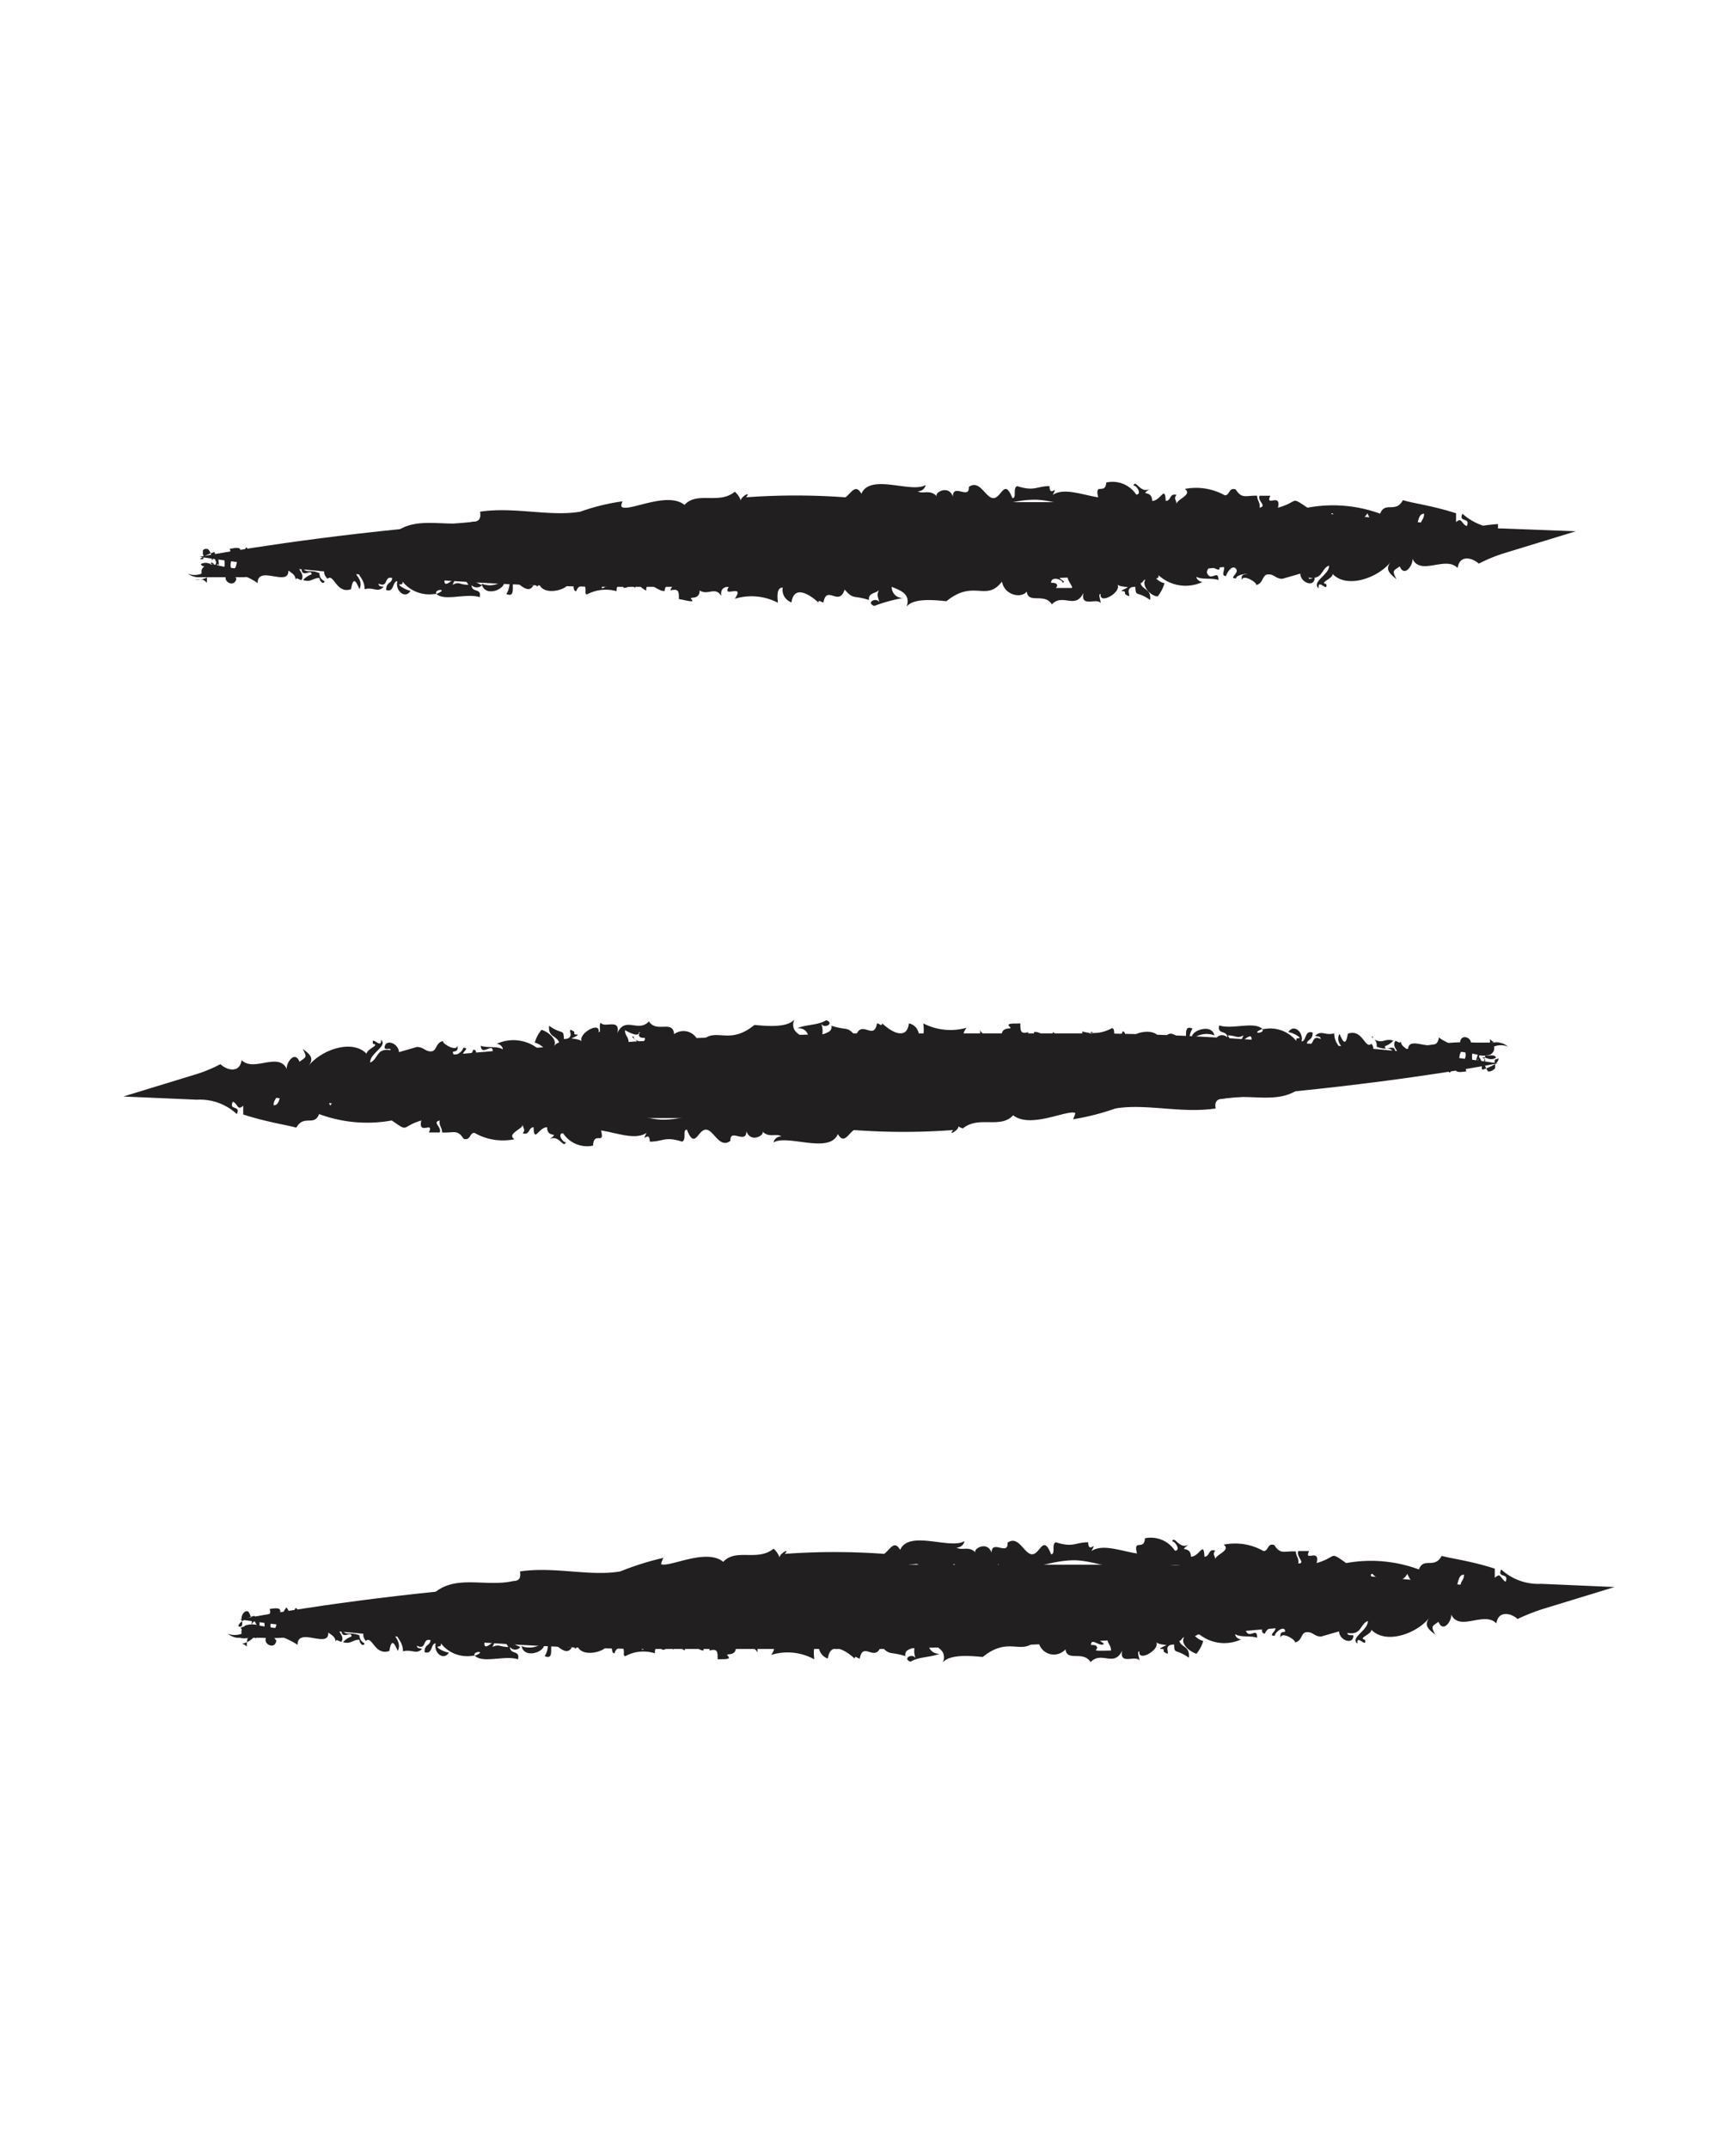 <svg id="圖層_1" data-name="圖層 1" xmlns="http://www.w3.org/2000/svg" viewBox="0 0 43.47 53.8"><defs><style>.cls-1{fill:#221f20;}</style></defs><title>toggle</title><path class="cls-1" d="M5,13.94s2-.39,5.08-.7c1.52-.17,3.3-.31,5.21-.43.95,0,1.94-.12,2.94-.14l3-.1,3,0c1,0,2,0,2.94,0,1.91,0,3.69.12,5.22.23,3,.2,5.09.52,5.09.52s-2,.39-5.09.7c-1.52.17-3.3.32-5.2.43-.95,0-1.94.12-2.94.14l-3,.1-3,0c-1,0-2,0-2.94,0-1.9,0-3.69-.12-5.21-.23C7,14.26,5,13.94,5,13.94Z"/><path class="cls-1" d="M5.48,14.16c0-.2-.08-.3.16-.29-.07.22.09.32-.18.51.21.11.07-.23.28-.12,0,.09-.1.09-.09.22s.24.2.27,0c-.27-.29.4,0,.53.12,0-.47.79.11.77-.32.16.12.16.12.19.24,0-.09.08,0,.14,0,.1-.17-.16-.3,0-.3,0,.28.26,0,.25.16a.49.49,0,0,0-.21.14c.2.07.25-.06.41-.05,0,.08.1.18.13.08A.2.2,0,0,1,8,14.35c-.22-.1-.29,0-.4-.1.19,0,.08-.27.22-.29s-.06.25.19.31c0-.16.07-.23.21-.21.09-.5-.69-.15-.93-.21s0-.16-.13.07c-.27-.25-.16-.08-.34.05-.08-.18-.3,0-.39-.25-.14,0,.09.21-.15.21a.45.45,0,0,0-.11-.23c-.21.29.08.05,0,.3-.37-.24-.13.23-.37.27-.06-.18,0-.14,0-.38.09.09.16.1.21-.06s-.12-.11-.26-.09C5.89,14,5.1,13.68,5.48,14.16Z"/><path class="cls-1" d="M8.33,13.84c.41,0,.32.2.6,0v.22c.14-.11.48,0,.48-.28,0,.3.25.13.11.53.23-.11.22-.2.41-.21,0-.1-.16-.07-.26-.08,0-.34.31-.3.61-.29-.14.17,0,.08.06.23.13,0,0-.35.28-.23,0,.08-.16.08-.14.23l.19.23c.24,0-.13-.25.07-.23a.5.5,0,0,0,.47.15.21.21,0,0,0-.13-.22c0-.16.24,0,.34-.07s-.12.09-.21.07c0,.18.23.14.2.38s-.29.08-.28.29.39-.28.2.08c.18-.09.17,0,.4,0a1.45,1.45,0,0,1-.25-.67c.14,0,.14.11.06.22a.2.2,0,0,1,.33.08c.06-.05.27-.43,0-.38.07-.21.1-.08.27-.07,0,.16-.05.2-.07.3.13-.14.17,0,.33,0,.09-.41.19.12.27-.22.11,0,.46.28.41,0,.23.25.81,0,.73.3.24,0,.27-.2.33-.37.14,0,.22.16.34.23-.21-.38.31.25.33-.15.11.11.31.1.4.23.15,0-.08-.12.07-.23.2.1.24,0,.53,0,.09.29.14.28.35.52.19-.07-.05-.24,0-.38.34.12.76.14.93-.17.19.09.28.16.47.07,0,.06-.07.07-.06.15s.16-.17.33-.16c0,.12-.06.13-.06.23.21,0,.34-.31.4,0,.13,0,.08-.21.26-.16.11.31.7-.06.89.33,0-.22.14-.21.32-.39,0,.27.43-.1.28.22a4.71,4.71,0,0,1,2.22.11c.08,0,.05-.14.05-.23-.2-.09.16-.07.08.15.26-.15.51,0,.73-.28.39.4,1.39.25,1.81,0a.43.43,0,0,1,.08.3c.18-.12.43-.15.45-.42.16.22,0,.19.27.05.06.53,1.3,0,1.29.2.07,0,0-.08,0-.08,1.08.1,2-.32,3.08-.12,0-.08-.08-.05-.14-.06a5.61,5.61,0,0,1,2,0c0-.08,0-.26.3-.26a.42.42,0,0,0,0,.23.21.21,0,0,0,.1-.24A2.39,2.39,0,0,0,34,13.44c-.34.26.54.15.28.11.54.1,1.25-.53,1.82-.09a4.18,4.18,0,0,1,1.41-.34v.41c-.64-.13-1.37-.3-1.94-.37,0-.14.09-.15.09-.3-.17,0-.13.27-.23.36-.53-.23-.93.24-1.19-.37-.2.36-.79.14-.87,0-.1,0,0,.13.06.15-.23.33-.47-.24-.55.13-.71-.37-1.66-.06-2.47-.33.09.17-.36,0-.67-.08,0,.37-.85,0-1.21-.09s-.65.16-1,.15c-.54,0-1.14-.27-1.62-.27-.69,0-1.31.35-1.8.27.06,0-.19-.37-.14,0-.32-.2-.79.11-1.08-.18-.25.25-.73.1-.94,0-2.14.27-4.18.34-6.25.44a47.28,47.28,0,0,0-6.38.76c-.7.16-1.42.36-2.14.5a10.19,10.19,0,0,1-1.07.15H5.54l-.25,0H4.93a.53.53,0,0,1-.23-.09.47.47,0,0,0,.35,0,.29.29,0,0,1,0-.09.18.18,0,0,1,.1-.11.56.56,0,0,1,.33,0,3.54,3.54,0,0,0,.84.09c1.09-.15,2.38-.88,3.53-.88.55-.49,1.31-.15,2-.31.15,0,.2-.09.17-.25.86-.13,1.74.13,2.51,0a5.3,5.3,0,0,1,1.06-.26s-.07.14,0,.15c.21.09,1.13-.4,1.55-.06.32-.35.86,0,1.26-.33a.51.51,0,0,1,.15.22c0-.1.28-.25.13-.08a17,17,0,0,1,2.49,0c.15-.11.25-.35.4-.09.22-.52,1.26,0,1.61-.22a.2.2,0,0,1-.2.16c.13.08.32-.06.48.13-.08-.09.29-.31.4,0,0-.34.42.09.4-.24.28-.2.42.29.62.28s.27-.51.47,0c.12,0,0-.25.12-.3.44.14.48,0,.81,0,0,.31.24-.08.08.22.28-.19.74,0,1.14.06-.1-.39.18-.05.2-.37a.71.71,0,0,1,.75.3c.16,0,0-.25-.07-.22.06-.18.17.21.41.08-.28.2.06,0,.06.3.22,0,.32-.41.34,0,.14,0,.09-.2.27-.15-.08.1,0,.12,0,.23,0-.12.41-.23.21-.38a1.48,1.48,0,0,1,1,.16c.13,0,.09-.2.27-.15.16.25.25.15.54.16,0,.13.08.16.06.3.2-.05-.06-.16,0-.3h.27c-.14.3.28-.09.19.3.54-.15.29-.3.74,0a3.45,3.45,0,0,1,1.82.15c.12-.32.39,0,.57-.34.2.07.75.14,1.33.33l0,.22c.15-.13.13.05.27.1.1-.23-.22-.08-.11-.31a1.44,1.44,0,0,0,1,.37l1.84.07-1.83.56a3.88,3.88,0,0,0-.6.25c-.15-.14-.48-.24-.53.11-.31-.32-.94.22-1.14-.25.06.11-.18.52-.31.21-.16.11-.2.1-.08.32-.17-.14-.3-.24-.14-.44-.31.4-1.09.69-1.46.31,0,.12-.35.22-.16.25.05.23-.22-.16-.19.11-.19-.17.27-.34.26-.57-.2.07-.15.36-.51.3,0,.07.09,0,.15,0,0,.25-.35.14-.36-.1l-.45.13c-.17,0-.2-.12-.36-.11s-.1.24-.32.27c.14,0-.31-.32-.34-.12,0-.12,0-.14.12-.16s-.25,0-.26.11c-.2,0,.09-.13,0-.24s-.22.08-.25.18c-.19,0,.1-.28-.17-.28.07.32-.25-.14-.31.19.09.26.29-.1.29.19-.16-.06-.41,0-.55-.08,0,.06.07.12.15.13a1,1,0,0,1-1.1-.17c0,.06,0,.07-.06.08a.4.4,0,0,0,.21.12,1,1,0,0,1-.17.33c-.17,0-.41-.26-.31-.42-.05,0-.06.08-.12.09.05.18.27.13.24.42-.34-.24-.36-.06-.37-.33-.35,0,0,.36-.26.18,0-.06,0-.07-.07-.07s.08-.06.13-.09-.23,0-.28-.11c.22.18-.43.57-.39.27-.07,0,0,.14,0,.23-.09-.15-.51.13-.43-.26-.2.43-.52,0-.79.29-.19-.3-.59,0-.63-.32-.14.18-.56.09-.62-.25-.4.52-.7-.07-1.39.49-.1,0-.81-.12-1,.14.13-.35-.23-.43-.37-.5a.27.27,0,0,0,.29.28,3.89,3.89,0,0,0-.73.2c-.22-.09.06-.23.13-.09-.06-.23-.06-.14,0-.37,0,.17-.29.09-.26.31-.41-.13-.38,0-.61-.26-.14.44-.45-.13-.53.32-.06,0-.12-.08-.13,0-.23-.21-.61-.44-.67,0a.33.33,0,0,1-.22-.37c-.15,0-.14.2-.12.38a1.43,1.43,0,0,0-1.08-.1c.27-.4-.34,0-.15-.3-.14,0-.21.07-.19.23-.15-.25-.34,0-.54-.14,0,.27-.3.13-.2.23S17.08,15,17,15c0-.19,0-.27-.21-.22a.18.18,0,0,1,.2-.15c0-.13-.38,0-.34.16-.16.05-.47-.34-.47,0-.1-.07-.21-.11-.2-.3.05,0,.06.08.13.07s-.07-.07-.07-.14-.15.13-.13.3c-.16-.15-.31.16-.34-.14a.21.21,0,0,0-.13.22,1,1,0,0,0-.74.08c-.08,0,0-.14-.07-.23a.2.2,0,0,0-.2.15c-.12,0,0-.25-.2-.23.07.18-.68.4-.74,0-.05.25,0,0-.33,0,0,.09.12.07.2.08-.14.25-.35-.06-.47-.08s.06.42-.21.3a.52.52,0,0,0,.07-.37c-.11-.15-.5.07-.6-.23-.16.32-.29,0-.47.14a1.72,1.72,0,0,0,.39.24.18.18,0,0,1-.26,0c0,.2.26.06.2.3-.32-.11-.88.11-1.08-.08l0,0c.33-.14-.08-.13,0,0l-.05,0a.86.86,0,0,1-.8-.31c0,.06,0,.07-.07.07s.14.14.27.16c-.13.22-.39,0-.33-.24-.13,0-.07.29-.28.22,0-.21.14-.15.15-.3-.21-.06-.09.26-.34.14,0,.08.08.07.13.08-.16.16-.24,0-.48.06,0-.23-.13-.3-.18-.46-.16.06.18.2.05.46-.07-.16-.15-.36-.21,0-.37.13-.43-.41-.59-.26C7.93,14.19,8.41,14.16,8.33,13.84Zm18,.75c.05,0,.13,0,.14.06s-.07.07,0,.07.26,0,.35,0-.09-.16-.09-.29.07-.07,0-.08-.05.09-.13.09-.06-.08-.07,0,.18.11.08.15C26.61,14.51,26.32,14.41,26.32,14.59ZM17,14.44c.38.18.29-.65.06-.3.05,0,.13,0,.13.07S17,14.3,17,14.44Zm-2,.11c.05,0,.08.06.07.15s.14-.08.26-.07C15.45,14.4,15,14.43,15,14.55Zm-1.55-.09c.09,0,.06.13.14.15.13-.17,0-.08-.07-.22a.36.36,0,0,0,.2-.23C13.52,14.11,13.5,14.29,13.47,14.46Z"/><path class="cls-1" d="M12.6,14.53a.52.52,0,0,1-.54.08C12.14,15,12.74,14.71,12.6,14.53Z"/><path class="cls-1" d="M12.06,14.6h0Z"/><path class="cls-1" d="M5.21,13.75a.21.21,0,0,1,.06.1.3.3,0,0,1,0,.29.32.32,0,0,1-.25.12h.08a.08.08,0,0,1,.07.08c-.06.08-.11,0-.15,0s-.07,0,0,0a.36.36,0,0,0,.22,0A.49.49,0,0,0,5.43,14c0-.1,0-.12,0-.11s.07.07,0,.27a.51.51,0,0,1-.42.35.33.33,0,0,1-.13,0H5l.07,0a.31.31,0,0,1,.11.08c0-.11,0-.28.1-.29s.08.06.13.08c0-.36-.33-.1-.38-.26.17-.09.29.06.34,0-.19-.07.08-.15,0-.3a1.6,1.6,0,0,0-.3.13S5,14,5,14s0,0,.08,0a.14.14,0,0,0,0-.13c0-.05,0-.06,0-.08S5.12,13.72,5.21,13.75Z"/><path class="cls-1" d="M37.51,26.62s-2,.39-5.08.7c-1.52.17-3.3.32-5.21.43-.95,0-1.93.12-2.94.15l-3,.09-3,0c-1,0-2,0-2.94,0-1.91,0-3.69-.12-5.22-.23C7,27.56,5,27.24,5,27.24s2-.4,5.09-.71c1.52-.17,3.3-.31,5.2-.42.95-.05,1.94-.13,2.94-.15l3-.09,3,0c1,0,2,0,2.94,0,1.9,0,3.69.12,5.21.23C35.47,26.3,37.51,26.62,37.51,26.62Z"/><path class="cls-1" d="M37,26.41c0,.19.09.29-.16.28.08-.21-.09-.31.19-.51-.21-.11-.08.24-.29.12,0-.09.1-.09.09-.21s-.24-.21-.27,0c.27.29-.4,0-.53-.12-.05.48-.79-.11-.77.32-.16-.12-.16-.12-.19-.23,0,.09-.08,0-.13,0-.11.16.15.29,0,.3,0-.28-.27,0-.26-.17a.49.49,0,0,0,.21-.14c-.2-.06-.25.06-.41,0s-.1-.18-.13-.08a.21.21,0,0,1,.12.23c.22.1.29,0,.4.1-.19,0-.08.28-.22.29s.06-.25-.18-.31c0,.16-.07.23-.22.21-.09.5.69.15.93.21s0,.16.13-.07c.27.25.16.08.34-.05.08.18.3,0,.39.26.14,0-.08-.22.15-.22a.59.59,0,0,0,.11.24c.21-.3-.07-.05,0-.31.37.24.13-.22.37-.27.07.19,0,.14,0,.38-.09-.09-.16-.09-.21.06s.12.12.26.1C36.58,26.54,37.37,26.88,37,26.41Z"/><path class="cls-1" d="M34.14,26.72c-.4,0-.32-.2-.6,0v-.22c-.14.11-.48,0-.48.28,0-.29-.25-.13-.11-.53-.22.11-.22.2-.41.21,0,.11.16.07.26.09,0,.33-.31.29-.61.28.14-.17,0-.08-.06-.22-.13,0,0,.34-.28.22.05-.08.16-.08.14-.23l-.19-.22c-.24,0,.14.25-.07.22a.5.5,0,0,0-.47-.15.2.2,0,0,0,.13.22c0,.17-.24,0-.34.08s.13-.1.21-.08c0-.17-.23-.14-.19-.37s.28-.09.27-.3-.39.28-.2-.08c-.18.09-.17,0-.4,0a1.35,1.35,0,0,1,.25.68c-.14-.05-.14-.12-.06-.23a.2.2,0,0,1-.33-.08c-.06.06-.27.43,0,.38-.06.22-.1.08-.27.07,0-.16.05-.2.07-.3-.13.14-.17,0-.33,0-.09.41-.19-.12-.27.22-.11,0-.46-.28-.4,0-.23-.26-.82,0-.74-.31-.24,0-.26.2-.33.38a2,2,0,0,1-.34-.23c.21.37-.3-.26-.33.14-.1-.1-.31-.1-.4-.22-.15,0,.08.11-.07.22-.2-.1-.23,0-.53,0-.09-.29-.14-.28-.35-.52-.19.07.05.25,0,.38-.34-.12-.76-.14-.93.17-.19-.08-.28-.15-.47-.06,0-.06.07-.08.06-.15s-.16.16-.33.15c0-.12.06-.13.06-.22-.21,0-.34.3-.4,0-.13,0-.08.2-.26.16-.11-.32-.7.05-.89-.34,0,.23-.14.21-.32.39,0-.27-.43.1-.27-.22a4.74,4.74,0,0,1-2.23-.11c-.08,0-.05.14-.05.23.2.1-.16.07-.08-.14-.26.15-.51,0-.72.27a1.9,1.9,0,0,0-1.82,0,.46.46,0,0,1-.08-.29c-.18.11-.43.14-.45.41-.16-.22,0-.18-.27,0-.06-.52-1.3,0-1.29-.19-.07,0,0,.08,0,.07-1.08-.1-2,.32-3.08.13,0,.07.08.05.14.06a5.61,5.61,0,0,1-2,0c0,.08,0,.26-.3.26a.4.4,0,0,0,0-.23.2.2,0,0,0-.11.24,2.39,2.39,0,0,0-1.81.11C8.85,26.86,8,27,8.23,27c-.54-.09-1.25.54-1.82.1A4.48,4.48,0,0,1,5,27.44V27c.64.13,1.37.3,1.94.37,0,.14-.09.16-.09.3.18,0,.13-.27.23-.36.53.23.93-.23,1.19.37.2-.36.79-.13.87,0,.1,0,0-.13-.06-.15.24-.33.47.24.55-.13.71.37,1.66.07,2.47.33-.09-.16.36,0,.67.08,0-.37.85.05,1.21.09s.65-.16,1-.14c.54,0,1.14.26,1.62.27.69,0,1.31-.36,1.8-.27-.06,0,.19.36.14,0,.32.2.79-.11,1.08.18.25-.25.73-.09.95,0,2.13-.27,4.17-.34,6.24-.44a47.28,47.28,0,0,0,6.38-.76c.7-.16,1.43-.36,2.14-.5a8,8,0,0,1,1.07-.14,4.52,4.52,0,0,1,.52,0l.25,0h.22s.05,0,.14,0a.44.44,0,0,1,.23.1.47.47,0,0,0-.35,0,.24.24,0,0,1,0,.09.2.2,0,0,1-.09.11.53.53,0,0,1-.34,0,3.54,3.54,0,0,0-.84-.09c-1.08.16-2.38.88-3.53.88-.55.5-1.31.16-2,.32-.14,0-.2.08-.17.24-.86.13-1.74-.13-2.51,0a6.1,6.1,0,0,1-1.06.27s.07-.15.05-.16c-.21-.08-1.12.4-1.55.06-.32.35-.86,0-1.26.33A.51.51,0,0,1,24,28.2c0,.1-.28.25-.13.09a17.08,17.08,0,0,1-2.49,0c-.15.11-.25.36-.4.1-.21.51-1.26,0-1.61.21a.19.19,0,0,1,.2-.15c-.13-.09-.32.05-.48-.13.08.09-.29.31-.4,0,0,.34-.42-.09-.4.24-.28.21-.42-.29-.62-.28s-.27.51-.47,0c-.12,0,0,.25-.12.3-.44-.14-.47,0-.81,0,0-.31-.23.08-.08-.22-.28.19-.74,0-1.14-.06.1.39-.18,0-.2.38a.72.72,0,0,1-.75-.31c-.16,0,0,.25.07.22-.06.18-.17-.2-.41-.07.28-.21-.06,0-.06-.3-.22,0-.32.41-.34,0-.13,0-.09.21-.27.15.08-.1,0-.12,0-.22,0,.12-.41.23-.21.37a1.43,1.43,0,0,1-1-.16c-.13,0-.09.2-.27.15-.16-.25-.25-.14-.54-.16,0-.13-.08-.16-.06-.3-.2.05.06.16,0,.3h-.27c.14-.3-.28.09-.19-.3-.53.16-.29.31-.74,0a3.46,3.46,0,0,1-1.82-.16c-.12.32-.38,0-.57.34-.2-.06-.75-.14-1.33-.33l0-.22c-.15.14-.13-.05-.26-.1-.11.23.21.08.1.31a1.36,1.36,0,0,0-1-.36l-1.84-.08,1.83-.56a3.51,3.51,0,0,0,.6-.25c.15.15.48.24.53-.1.31.31.94-.23,1.14.24-.06-.11.18-.52.31-.2.16-.12.2-.1.08-.32.18.13.3.23.14.43.31-.4,1.09-.69,1.46-.31,0-.12.35-.22.16-.25-.05-.23.22.16.2-.1.18.16-.28.33-.27.57.2-.08.15-.37.51-.31,0-.07-.09,0-.15-.05,0-.25.35-.13.36.1l.45-.13c.17,0,.21.12.36.11s.1-.24.32-.26c-.14,0,.31.31.34.11,0,.12,0,.14-.12.16,0,.18.25,0,.26-.1.2,0-.09.13,0,.23s.22-.08.25-.18c.19,0-.1.29.17.28-.07-.32.25.14.31-.19s-.28.1-.29-.19c.16.06.41,0,.55.09,0-.07-.07-.13-.15-.14a1,1,0,0,1,1.1.18c0-.07,0-.08.06-.09a.48.48,0,0,0-.21-.12.9.9,0,0,1,.17-.32c.17.05.41.25.31.41,0,0,.06-.08.13-.09-.06-.18-.28-.13-.25-.42.34.24.36.06.37.33.35,0,0-.35.26-.18,0,.07,0,.07.07.07s-.08.07-.13.09.23,0,.28.12c-.22-.18.44-.58.39-.27.07,0,0-.15.05-.24.09.15.5-.12.42.26.2-.43.52,0,.79-.29.19.3.6-.05.63.32a.39.39,0,0,1,.62.25c.4-.51.7.08,1.39-.48.1,0,.81.11,1-.14-.13.34.22.42.36.5,0-.19-.12-.29-.29-.28.25-.1.52-.07.73-.2.22.08-.06.23-.13.08a.5.5,0,0,1,0,.38c0-.18.29-.1.26-.32.42.13.38,0,.61.26.14-.44.45.13.53-.32.06,0,.12.09.13,0,.23.21.61.44.67,0A.31.31,0,0,1,23,26c.15,0,.14-.19.12-.38a1.48,1.48,0,0,0,1.08.11c-.27.39.34,0,.15.29.14,0,.21-.07.19-.23.15.26.34,0,.54.14,0-.27.31-.13.2-.23s.16-.07.27-.08c0,.19,0,.27.2.22a.18.18,0,0,1-.19.15c0,.13.37,0,.33-.15.17-.06.47.33.47,0,.1.06.21.1.21.29-.06,0-.07-.07-.14-.07s.07.07.07.15.15-.14.13-.31c.16.15.31-.16.34.15a.22.22,0,0,0,.13-.23.94.94,0,0,0,.74-.08c.08,0,.05.14.07.23a.19.19,0,0,0,.2-.15c.12,0,0,.25.2.23-.07-.18.68-.39.74,0,.05-.25,0,0,.33,0,0-.09-.12-.07-.2-.08.14-.24.35.06.47.08s-.06-.42.21-.3a.53.53,0,0,0-.07.38c.11.14.5-.08.6.23.16-.33.29-.06.47-.15a1.72,1.72,0,0,0-.39-.24.18.18,0,0,1,.26,0c0-.19-.26-.06-.2-.3.32.11.88-.11,1.08.09l0,0c-.33.13.08.12,0,0l.05,0a.84.84,0,0,1,.8.3c0-.06,0-.07.07-.07s-.14-.14-.27-.15c.13-.22.39,0,.33.23.13,0,.07-.29.28-.22,0,.21-.14.15-.15.3.21.06.1-.26.35-.14,0-.07-.08-.06-.14-.08.16-.15.24,0,.48-.06,0,.23.13.3.18.46.16-.06-.18-.19-.05-.45.07.15.15.36.21,0,.37-.14.43.4.59.25C34.54,26.38,34.06,26.41,34.14,26.72Zm-18-.74S16,26,16,25.91s.07-.06,0-.07c0,.14-.26,0-.35-.05,0,.15.09.16.09.3s-.07.06,0,.07.05-.09.13-.08.06.07.07,0-.17-.11-.08-.14C15.86,26.05,16.15,26.16,16.15,26Zm9.29.14c-.38-.17-.29.65-.06.31-.05,0-.13,0-.13-.08S25.44,26.27,25.44,26.12Zm2-.11c-.05,0-.07-.06-.07-.15s-.14.08-.26.08C27,26.16,27.47,26.13,27.45,26ZM29,26.1c-.09,0-.06-.13-.14-.15-.13.17,0,.08.07.22a.38.38,0,0,0-.2.23C29,26.45,29,26.27,29,26.1Z"/><path class="cls-1" d="M29.87,26a.57.57,0,0,1,.54-.08C30.33,25.58,29.73,25.85,29.87,26Z"/><path class="cls-1" d="M30.41,26h0Z"/><path class="cls-1" d="M37.26,26.82a.48.48,0,0,1-.06-.11.32.32,0,0,1,0-.29c.17-.16.23-.1.25-.11h-.08s-.07,0-.07-.07.11,0,.15,0,.07,0,0,0a.32.32,0,0,0-.22,0,.46.46,0,0,0-.24.36c0,.1,0,.13,0,.12s-.07-.07,0-.27a.51.51,0,0,1,.42-.36.31.31,0,0,1,.14,0h-.06l-.07,0a.23.23,0,0,1-.11-.08c0,.11,0,.28-.1.3s-.07-.07-.13-.09c0,.36.33.1.38.26-.17.1-.28-.05-.34,0,.19.07-.08.16,0,.3a1.6,1.6,0,0,0,.3-.13s.1-.07.1-.13,0,0-.08,0a.15.15,0,0,0,0,.13c0,.05,0,.06,0,.08S37.35,26.84,37.26,26.82Z"/><path class="cls-1" d="M6,40.54s2-.4,5.08-.71c1.52-.16,3.3-.31,5.21-.42.95,0,1.94-.12,2.94-.15l3-.09,3,0c1,0,2,0,2.94,0,1.91,0,3.69.12,5.22.23,3,.19,5.09.51,5.09.51s-2,.4-5.09.71c-1.52.16-3.3.31-5.2.42-.95.05-1.94.13-2.94.15l-3,.09-3,0c-1,0-2,0-2.94,0-1.9,0-3.69-.12-5.21-.23C8,40.86,6,40.54,6,40.54Z"/><path class="cls-1" d="M6.48,40.75c0-.19-.08-.3.16-.28-.07.21.09.31-.18.51.21.11.07-.24.28-.13,0,.1-.1.1-.09.22s.24.21.27,0c-.27-.3.4,0,.53.11,0-.47.79.11.77-.31.16.11.16.12.19.23,0-.09.08,0,.14,0,.1-.16-.16-.29,0-.3,0,.28.26,0,.25.17a.49.49,0,0,0-.21.14c.2.06.25-.07.41-.06,0,.09.1.19.13.09A.22.22,0,0,1,9,40.94c-.22-.09-.29,0-.4-.09.19,0,.08-.28.22-.29s-.06.24.19.31c0-.16.07-.24.21-.21.09-.5-.69-.15-.93-.21s0-.16-.13.07c-.27-.25-.16-.08-.34,0-.08-.18-.3,0-.39-.26-.14,0,.09.21-.15.22a.48.48,0,0,0-.11-.24c-.21.3.08.05,0,.31-.37-.24-.13.22-.37.27-.06-.19,0-.14,0-.38.09.09.16.09.21-.06s-.12-.12-.26-.1C6.89,40.62,6.1,40.27,6.48,40.75Z"/><path class="cls-1" d="M9.33,40.43c.41,0,.32.21.6,0v.23c.14-.12.48,0,.48-.28,0,.29.25.12.11.53.23-.12.22-.2.41-.21,0-.11-.16-.07-.26-.09,0-.34.31-.3.61-.28-.14.17,0,.08.06.22.13,0,0-.34.28-.22,0,.08-.16.08-.14.22l.19.23c.24,0-.13-.25.07-.22a.56.56,0,0,0,.47.15.22.22,0,0,0-.13-.23c0-.16.24,0,.34-.07s-.12.1-.21.07c0,.18.23.15.2.38s-.29.09-.28.3.39-.28.2.07c.18-.08.17,0,.4,0a1.44,1.44,0,0,1-.25-.68c.14,0,.14.12.06.23a.2.2,0,0,1,.33.07c.06,0,.27-.42,0-.37.07-.22.1-.08.27-.07s-.05.2-.07.3c.13-.14.17,0,.33,0,.09-.41.19.12.27-.22.11,0,.46.28.41,0,.23.26.81,0,.73.31.24,0,.27-.2.33-.38a2,2,0,0,1,.34.23c-.21-.37.31.25.33-.15.11.11.31.11.4.23.15,0-.08-.11.07-.22.2.1.24,0,.53,0,.09.28.14.28.35.51.19-.06-.05-.24,0-.37.34.11.76.14.93-.17.19.08.28.15.47.06,0,.06-.07.08-.06.15s.16-.16.33-.15c0,.11-.06.13-.06.22.21,0,.34-.3.4,0,.13,0,.08-.21.26-.16.11.32.7,0,.89.34,0-.23.14-.21.32-.39,0,.27.43-.11.28.21a4.82,4.82,0,0,1,2.22.12c.08,0,.05-.15.05-.23-.2-.1.16-.07.08.14.26-.15.51,0,.73-.27.39.39,1.39.25,1.81,0a.4.4,0,0,1,.08.29c.18-.11.43-.14.45-.41.16.22,0,.18.27.05.06.52,1.3,0,1.29.19.07,0,0-.08,0-.07,1.08.1,2-.32,3.08-.13,0-.07-.08,0-.14-.06a5.61,5.61,0,0,1,2,0c0-.08,0-.26.3-.26a.4.4,0,0,0,0,.23.21.21,0,0,0,.1-.24A2.44,2.44,0,0,0,35,40c-.34.26.54.15.28.1.54.1,1.25-.53,1.82-.09a4.22,4.22,0,0,1,1.41-.33v.41c-.64-.13-1.37-.3-1.94-.38,0-.13.09-.15.09-.29-.17,0-.13.27-.23.36-.53-.24-.93.23-1.19-.38-.2.37-.79.14-.87,0-.1,0,0,.14.06.16-.23.33-.47-.24-.55.13-.71-.38-1.66-.07-2.47-.33.09.16-.36,0-.67-.08,0,.37-.85-.05-1.21-.09s-.65.15-1,.14c-.54,0-1.14-.26-1.62-.27-.69,0-1.31.35-1.8.27.06,0-.19-.37-.14,0-.32-.21-.79.1-1.08-.18-.25.25-.73.09-.94,0-2.14.27-4.18.35-6.25.45a44.27,44.27,0,0,0-6.38.76c-.7.15-1.42.36-2.14.5A8,8,0,0,1,7.06,41a4.47,4.47,0,0,1-.52,0H6.07S6,41,5.93,41a.54.54,0,0,1-.23-.1.52.52,0,0,0,.35,0,.2.2,0,0,1,0-.09.23.23,0,0,1,.1-.12.57.57,0,0,1,.33,0,4.14,4.14,0,0,0,.84.09c1.09-.16,2.38-.88,3.53-.88.55-.5,1.31-.16,2-.32.15,0,.2-.08.17-.24.86-.13,1.74.13,2.51,0A7.14,7.14,0,0,1,16.61,39s-.07.15-.05.16c.21.08,1.13-.41,1.55-.06.32-.35.86,0,1.26-.33a.51.51,0,0,1,.15.22c0-.1.28-.25.13-.09a17.08,17.08,0,0,1,2.49,0c.15-.11.25-.36.4-.1.22-.51,1.26,0,1.61-.22a.19.19,0,0,1-.2.16c.13.09.32-.05.48.13-.08-.09.29-.31.4,0,0-.34.42.09.4-.25.28-.2.42.3.62.29s.27-.51.47,0c.12,0,0-.26.12-.3.44.14.48,0,.81,0,0,.31.24-.08.08.22.28-.19.74,0,1.14.06-.1-.39.18-.05.2-.38a.72.72,0,0,1,.75.31c.16,0,0-.25-.07-.23.06-.17.17.21.41.08-.28.21.06,0,.06.3.22,0,.32-.41.34,0,.14,0,.09-.21.27-.15-.08.1,0,.12,0,.22,0-.12.41-.23.21-.37a1.43,1.43,0,0,1,1,.16c.13,0,.09-.21.27-.15.16.25.25.14.54.16,0,.13.08.15.06.3.2,0-.06-.16,0-.31h.27c-.14.29.28-.09.19.3.54-.16.29-.31.74,0a3.46,3.46,0,0,1,1.82.16c.12-.32.39,0,.57-.34.2.06.75.13,1.33.32l0,.23c.15-.14.13,0,.27.1.1-.24-.22-.08-.11-.31a1.38,1.38,0,0,0,1,.36l1.84.08-1.83.56a5.33,5.33,0,0,0-.6.24c-.15-.14-.48-.23-.53.11-.31-.32-.94.23-1.14-.24.06.11-.18.52-.31.2-.16.12-.2.1-.08.32-.17-.13-.3-.23-.14-.43-.31.4-1.09.69-1.46.31,0,.12-.35.21-.16.25.05.23-.22-.16-.19.1-.19-.16.27-.33.26-.57-.2.08-.15.36-.51.3,0,.07.09.05.15.06,0,.25-.35.13-.36-.1l-.45.13c-.17,0-.2-.12-.36-.11s-.1.24-.32.26c.14,0-.31-.32-.34-.11,0-.12,0-.15.12-.16,0-.18-.25,0-.26.1-.2,0,.09-.13,0-.23a.29.29,0,0,0-.25.18c-.19-.05.1-.29-.17-.28.07.31-.25-.15-.31.19.09.25.29-.1.29.19-.16-.06-.41,0-.55-.09,0,.06.07.13.15.13a1,1,0,0,1-1.1-.17c0,.06,0,.08-.06.08a.42.42,0,0,0,.21.13.9.9,0,0,1-.17.32c-.17-.05-.41-.25-.31-.41-.05,0-.06.08-.12.09.05.17.27.12.24.42-.34-.24-.36-.07-.37-.33-.35,0,0,.35-.26.18,0-.07,0-.07-.07-.07s.08-.07.13-.09-.23,0-.28-.12c.22.18-.43.57-.39.27-.07,0,0,.15,0,.23-.09-.15-.51.13-.43-.25-.2.43-.52,0-.79.29-.19-.3-.59,0-.63-.32A.39.39,0,0,1,26,41c-.4.51-.7-.08-1.39.48-.1,0-.81-.11-1,.14.13-.34-.23-.42-.37-.5a.27.27,0,0,0,.29.28c-.25.1-.52.07-.73.2-.22-.08.06-.23.13-.08a.5.5,0,0,1,0-.38c0,.18-.29.09-.26.32-.41-.13-.38,0-.61-.26-.14.44-.45-.13-.53.32-.06,0-.12-.09-.13,0-.23-.21-.61-.44-.67,0a.32.32,0,0,1-.22-.36c-.15,0-.14.19-.12.38a1.38,1.38,0,0,0-1.08-.11c.27-.39-.34,0-.15-.29-.14,0-.21.06-.19.23-.15-.26-.34,0-.54-.14,0,.27-.3.13-.2.23s-.16.07-.26.08c0-.2,0-.27-.21-.22a.19.19,0,0,1,.2-.16c0-.13-.38,0-.34.16-.16,0-.47-.33-.47,0-.1-.06-.21-.1-.2-.29.05,0,.06.07.13.07S17,41.06,17,41s-.15.13-.13.3c-.16-.15-.31.17-.34-.14a.22.22,0,0,0-.13.23.94.94,0,0,0-.74.07c-.08,0,0-.13-.07-.22a.18.18,0,0,0-.2.15c-.12,0,0-.25-.2-.23.07.17-.68.39-.74,0-.05.25,0,0-.33,0,0,.09.12.06.2.08-.14.24-.35-.06-.47-.08s.06.42-.21.3a.53.53,0,0,0,.07-.38c-.11-.14-.5.08-.6-.23-.16.33-.29.06-.47.15a1.36,1.36,0,0,0,.39.23.16.16,0,0,1-.26,0c0,.2.26.07.2.31-.32-.11-.88.11-1.08-.09l0,0c.33-.13-.08-.12,0,0l-.05,0a.84.84,0,0,1-.8-.31c0,.07,0,.07-.07.08s.14.14.27.15c-.13.22-.39,0-.33-.23-.13,0-.07.29-.28.22,0-.21.14-.15.15-.3-.21-.06-.09.26-.34.14,0,.07.08.06.13.08-.16.15-.24,0-.48.06,0-.23-.13-.3-.18-.46-.16,0,.18.19.05.45-.07-.15-.15-.36-.21,0-.37.13-.43-.4-.59-.25C8.93,40.78,9.41,40.75,9.33,40.43Zm18,.75c.05,0,.13,0,.14.06s-.07.07,0,.08.26,0,.35,0c0-.15-.09-.16-.09-.3s.07-.06,0-.07-.05.09-.13.08-.06-.08-.07,0,.18.11.08.14S27.32,41,27.32,41.18ZM18,41c.38.18.29-.64.06-.3.05,0,.13,0,.13.07S18,40.89,18,41Zm-2,.12c.05,0,.08.06.07.15s.14-.08.26-.08C16.45,41,16,41,16,41.15Zm-1.55-.09c.09,0,.06.13.14.15.13-.17,0-.08-.07-.23a.34.34,0,0,0,.2-.22C14.52,40.71,14.5,40.88,14.47,41.06Z"/><path class="cls-1" d="M13.6,41.13a.57.57,0,0,1-.54.08C13.14,41.57,13.74,41.31,13.6,41.13Z"/><path class="cls-1" d="M13.06,41.2h0Z"/><path class="cls-1" d="M6.21,40.34a.27.27,0,0,1,.06.11.3.3,0,0,1,0,.29c-.17.15-.23.1-.25.11h.08s.07,0,.07.07S6,41,6,41s-.07,0,0,0a.41.41,0,0,0,.22,0,.51.51,0,0,0,.25-.36c0-.1,0-.13,0-.12s.07.07,0,.27a.53.53,0,0,1-.42.36H6l.07,0a.3.3,0,0,1,.11.07c0-.11,0-.27.1-.29s.08.07.13.09c0-.37-.33-.1-.38-.27.17-.09.29.06.34,0-.19-.07.08-.16,0-.3a1.14,1.14,0,0,0-.3.13s-.1.07-.1.13a.07.07,0,0,0,.08,0,.16.16,0,0,0,0-.14s0,0,0-.07S6.12,40.31,6.21,40.34Z"/></svg>